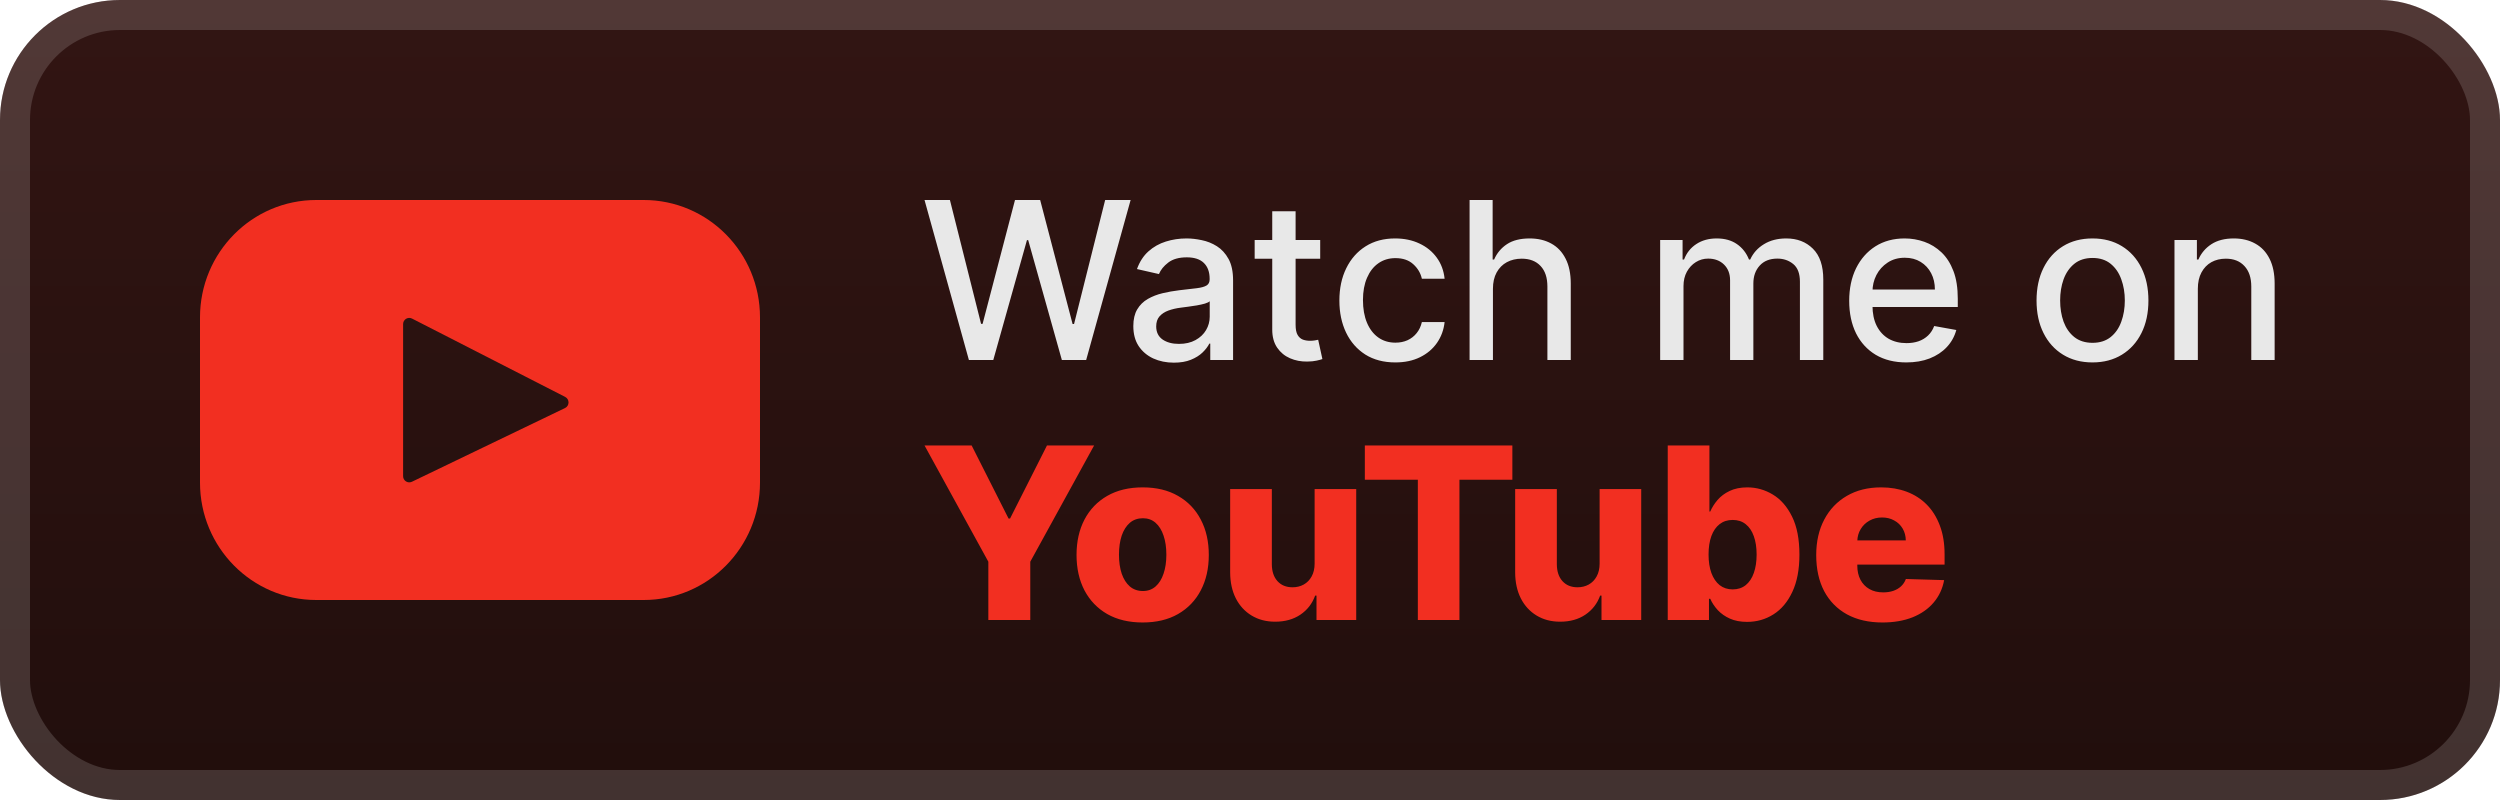 <svg width="125" height="40" viewBox="0 0 125 40" fill="none" xmlns="http://www.w3.org/2000/svg">
<rect x="-0" y="-1.52588e-05" width="125" height="40" rx="6" fill="url(#paint0_linear_28_761)"/>
<g filter="url(#filter0_d_28_761)">
<path d="M32.184 10H15.815C12.603 10 10 12.628 10 15.87V24.13C10 27.372 12.603 30 15.815 30H32.184C35.396 30 38 27.372 38 24.13V15.87C38 12.628 35.396 10 32.184 10ZM28.252 20.402L20.595 24.088C20.391 24.186 20.155 24.036 20.155 23.808V16.205C20.155 15.974 20.397 15.824 20.602 15.929L28.258 19.845C28.486 19.962 28.482 20.291 28.252 20.402Z" fill="#F22F21"/>
</g>
<g filter="url(#filter1_d_28_761)">
<path d="M48.445 18L46.226 10H47.496L49.054 16.195H49.129L50.75 10H52.008L53.629 16.199H53.703L55.258 10H56.531L54.308 18H53.093L51.41 12.008H51.347L49.664 18H48.445ZM58.693 18.133C58.313 18.133 57.969 18.062 57.662 17.922C57.355 17.779 57.111 17.572 56.931 17.301C56.754 17.03 56.666 16.698 56.666 16.305C56.666 15.966 56.731 15.688 56.861 15.469C56.991 15.25 57.167 15.077 57.388 14.949C57.61 14.822 57.857 14.725 58.131 14.66C58.404 14.595 58.683 14.546 58.967 14.512C59.326 14.47 59.618 14.436 59.842 14.41C60.066 14.382 60.228 14.336 60.33 14.273C60.431 14.211 60.482 14.109 60.482 13.969V13.941C60.482 13.6 60.386 13.336 60.193 13.148C60.003 12.961 59.719 12.867 59.342 12.867C58.948 12.867 58.638 12.954 58.412 13.129C58.188 13.301 58.033 13.492 57.947 13.703L56.849 13.453C56.98 13.088 57.17 12.794 57.42 12.57C57.672 12.344 57.963 12.18 58.291 12.078C58.619 11.974 58.964 11.922 59.326 11.922C59.566 11.922 59.819 11.95 60.088 12.008C60.358 12.062 60.611 12.164 60.846 12.312C61.082 12.461 61.276 12.673 61.428 12.949C61.578 13.223 61.654 13.578 61.654 14.016V18H60.513V17.18H60.467C60.391 17.331 60.278 17.479 60.127 17.625C59.976 17.771 59.782 17.892 59.545 17.988C59.308 18.085 59.024 18.133 58.693 18.133ZM58.947 17.195C59.27 17.195 59.546 17.131 59.775 17.004C60.007 16.876 60.183 16.71 60.303 16.504C60.425 16.296 60.486 16.073 60.486 15.836V15.062C60.444 15.104 60.364 15.143 60.244 15.18C60.127 15.213 59.993 15.243 59.842 15.27C59.691 15.293 59.543 15.315 59.4 15.336C59.257 15.354 59.137 15.37 59.041 15.383C58.814 15.411 58.607 15.46 58.42 15.527C58.235 15.595 58.086 15.693 57.974 15.82C57.865 15.945 57.81 16.112 57.81 16.32C57.81 16.609 57.917 16.828 58.131 16.977C58.344 17.122 58.616 17.195 58.947 17.195ZM66.01 12V12.938H62.733V12H66.01ZM63.612 10.562H64.78V16.238C64.78 16.465 64.814 16.635 64.882 16.75C64.949 16.862 65.037 16.939 65.143 16.98C65.253 17.02 65.371 17.039 65.499 17.039C65.593 17.039 65.675 17.032 65.745 17.02C65.815 17.006 65.87 16.996 65.909 16.988L66.12 17.953C66.052 17.979 65.956 18.005 65.831 18.031C65.706 18.06 65.55 18.076 65.362 18.078C65.055 18.083 64.768 18.029 64.503 17.914C64.237 17.799 64.022 17.622 63.858 17.383C63.694 17.143 63.612 16.842 63.612 16.48V10.562ZM69.765 18.121C69.185 18.121 68.685 17.99 68.265 17.727C67.849 17.461 67.528 17.095 67.304 16.629C67.081 16.163 66.969 15.629 66.969 15.027C66.969 14.418 67.083 13.88 67.312 13.414C67.541 12.945 67.864 12.579 68.281 12.316C68.698 12.053 69.189 11.922 69.754 11.922C70.209 11.922 70.616 12.007 70.972 12.176C71.329 12.342 71.617 12.577 71.836 12.879C72.057 13.181 72.189 13.534 72.23 13.938H71.094C71.031 13.656 70.888 13.414 70.664 13.211C70.442 13.008 70.146 12.906 69.773 12.906C69.448 12.906 69.162 12.992 68.918 13.164C68.675 13.333 68.487 13.575 68.351 13.891C68.216 14.203 68.148 14.573 68.148 15C68.148 15.438 68.215 15.815 68.347 16.133C68.48 16.451 68.668 16.697 68.91 16.871C69.155 17.046 69.442 17.133 69.773 17.133C69.995 17.133 70.195 17.092 70.375 17.012C70.557 16.928 70.709 16.81 70.832 16.656C70.957 16.503 71.044 16.318 71.094 16.102H72.23C72.189 16.49 72.062 16.836 71.851 17.141C71.64 17.445 71.358 17.685 71.004 17.859C70.652 18.034 70.239 18.121 69.765 18.121ZM74.647 14.438V18H73.479V10H74.632V12.976H74.706C74.846 12.654 75.061 12.397 75.35 12.207C75.639 12.017 76.017 11.922 76.483 11.922C76.895 11.922 77.254 12.007 77.561 12.176C77.871 12.345 78.111 12.598 78.28 12.934C78.452 13.267 78.538 13.684 78.538 14.184V18H77.37V14.324C77.37 13.884 77.257 13.543 77.03 13.301C76.803 13.056 76.488 12.934 76.085 12.934C75.809 12.934 75.561 12.992 75.343 13.109C75.126 13.226 74.956 13.398 74.831 13.625C74.708 13.849 74.647 14.12 74.647 14.438ZM83.008 18V12H84.129V12.976H84.203C84.328 12.646 84.532 12.388 84.816 12.203C85.1 12.016 85.44 11.922 85.836 11.922C86.237 11.922 86.573 12.016 86.844 12.203C87.117 12.391 87.319 12.648 87.449 12.976H87.511C87.655 12.656 87.883 12.401 88.195 12.211C88.508 12.018 88.88 11.922 89.312 11.922C89.856 11.922 90.3 12.092 90.644 12.434C90.991 12.775 91.164 13.289 91.164 13.976V18H89.996V14.086C89.996 13.68 89.885 13.385 89.664 13.203C89.442 13.021 89.178 12.93 88.871 12.93C88.491 12.93 88.195 13.047 87.984 13.281C87.773 13.513 87.668 13.811 87.668 14.176V18H86.504V14.012C86.504 13.686 86.402 13.425 86.199 13.226C85.996 13.029 85.731 12.93 85.406 12.93C85.185 12.93 84.98 12.988 84.793 13.105C84.608 13.22 84.458 13.38 84.344 13.586C84.231 13.792 84.175 14.03 84.175 14.301V18H83.008ZM95.315 18.121C94.724 18.121 94.215 17.995 93.788 17.742C93.363 17.487 93.035 17.129 92.803 16.668C92.574 16.204 92.46 15.661 92.46 15.039C92.46 14.425 92.574 13.883 92.803 13.414C93.035 12.945 93.358 12.579 93.772 12.316C94.189 12.053 94.676 11.922 95.233 11.922C95.572 11.922 95.9 11.978 96.218 12.09C96.535 12.202 96.82 12.378 97.073 12.617C97.326 12.857 97.525 13.168 97.671 13.551C97.817 13.931 97.889 14.393 97.889 14.938V15.351H93.12V14.476H96.745C96.745 14.169 96.682 13.897 96.557 13.66C96.432 13.421 96.257 13.232 96.03 13.094C95.806 12.956 95.543 12.887 95.241 12.887C94.913 12.887 94.626 12.967 94.382 13.129C94.139 13.288 93.952 13.496 93.819 13.754C93.689 14.009 93.624 14.286 93.624 14.586V15.27C93.624 15.671 93.694 16.012 93.835 16.293C93.978 16.574 94.177 16.789 94.432 16.938C94.688 17.083 94.986 17.156 95.327 17.156C95.548 17.156 95.75 17.125 95.932 17.062C96.115 16.997 96.272 16.901 96.405 16.773C96.538 16.646 96.639 16.488 96.71 16.301L97.815 16.5C97.727 16.826 97.568 17.111 97.339 17.355C97.112 17.598 96.827 17.786 96.483 17.922C96.142 18.055 95.753 18.121 95.315 18.121ZM104.624 18.121C104.061 18.121 103.57 17.992 103.151 17.734C102.732 17.477 102.406 17.116 102.175 16.652C101.943 16.189 101.827 15.647 101.827 15.027C101.827 14.405 101.943 13.861 102.175 13.395C102.406 12.928 102.732 12.566 103.151 12.309C103.57 12.051 104.061 11.922 104.624 11.922C105.186 11.922 105.677 12.051 106.096 12.309C106.516 12.566 106.841 12.928 107.073 13.395C107.305 13.861 107.421 14.405 107.421 15.027C107.421 15.647 107.305 16.189 107.073 16.652C106.841 17.116 106.516 17.477 106.096 17.734C105.677 17.992 105.186 18.121 104.624 18.121ZM104.628 17.141C104.992 17.141 105.294 17.044 105.534 16.852C105.774 16.659 105.951 16.402 106.065 16.082C106.182 15.762 106.241 15.409 106.241 15.023C106.241 14.641 106.182 14.289 106.065 13.969C105.951 13.646 105.774 13.387 105.534 13.191C105.294 12.996 104.992 12.898 104.628 12.898C104.26 12.898 103.956 12.996 103.714 13.191C103.474 13.387 103.296 13.646 103.178 13.969C103.064 14.289 103.007 14.641 103.007 15.023C103.007 15.409 103.064 15.762 103.178 16.082C103.296 16.402 103.474 16.659 103.714 16.852C103.956 17.044 104.26 17.141 104.628 17.141ZM109.892 14.438V18H108.724V12H109.845V12.976H109.92C110.058 12.659 110.274 12.404 110.568 12.211C110.865 12.018 111.239 11.922 111.689 11.922C112.098 11.922 112.456 12.008 112.763 12.18C113.071 12.349 113.309 12.601 113.478 12.938C113.648 13.273 113.732 13.689 113.732 14.184V18H112.564V14.324C112.564 13.889 112.451 13.55 112.224 13.305C111.998 13.057 111.687 12.934 111.291 12.934C111.02 12.934 110.779 12.992 110.568 13.109C110.36 13.226 110.194 13.398 110.072 13.625C109.952 13.849 109.892 14.12 109.892 14.438Z" fill="#E8E8E8"/>
<path d="M46.226 22.273H48.582L50.427 25.925H50.504L52.349 22.273H54.706L51.514 28.085V31H49.417V28.085L46.226 22.273ZM57.134 31.124C56.446 31.124 55.855 30.983 55.361 30.702C54.869 30.418 54.49 30.023 54.223 29.517C53.959 29.009 53.827 28.419 53.827 27.749C53.827 27.075 53.959 26.486 54.223 25.98C54.49 25.472 54.869 25.077 55.361 24.795C55.855 24.511 56.446 24.369 57.134 24.369C57.821 24.369 58.411 24.511 58.902 24.795C59.396 25.077 59.776 25.472 60.04 25.98C60.307 26.486 60.44 27.075 60.44 27.749C60.44 28.419 60.307 29.009 60.04 29.517C59.776 30.023 59.396 30.418 58.902 30.702C58.411 30.983 57.821 31.124 57.134 31.124ZM57.146 29.551C57.396 29.551 57.608 29.474 57.781 29.321C57.955 29.168 58.087 28.954 58.178 28.682C58.271 28.409 58.318 28.094 58.318 27.736C58.318 27.372 58.271 27.054 58.178 26.781C58.087 26.509 57.955 26.295 57.781 26.142C57.608 25.989 57.396 25.912 57.146 25.912C56.888 25.912 56.669 25.989 56.49 26.142C56.314 26.295 56.179 26.509 56.085 26.781C55.994 27.054 55.949 27.372 55.949 27.736C55.949 28.094 55.994 28.409 56.085 28.682C56.179 28.954 56.314 29.168 56.49 29.321C56.669 29.474 56.888 29.551 57.146 29.551ZM65.731 28.175V24.454H67.811V31H65.825V29.781H65.757C65.612 30.182 65.365 30.5 65.015 30.736C64.668 30.969 64.249 31.085 63.758 31.085C63.312 31.085 62.92 30.983 62.582 30.778C62.244 30.574 61.981 30.288 61.793 29.922C61.606 29.552 61.511 29.121 61.508 28.626V24.454H63.592V28.217C63.595 28.572 63.688 28.852 63.873 29.057C64.058 29.261 64.309 29.364 64.627 29.364C64.835 29.364 65.021 29.318 65.186 29.227C65.353 29.134 65.485 28.999 65.582 28.822C65.681 28.643 65.731 28.427 65.731 28.175ZM68.242 23.986V22.273H75.618V23.986H72.972V31H70.892V23.986H68.242ZM79.981 28.175V24.454H82.061V31H80.075V29.781H80.007C79.862 30.182 79.614 30.5 79.265 30.736C78.918 30.969 78.499 31.085 78.008 31.085C77.562 31.085 77.17 30.983 76.832 30.778C76.494 30.574 76.231 30.288 76.043 29.922C75.856 29.552 75.761 29.121 75.758 28.626V24.454H77.842V28.217C77.845 28.572 77.938 28.852 78.123 29.057C78.308 29.261 78.559 29.364 78.877 29.364C79.085 29.364 79.271 29.318 79.436 29.227C79.603 29.134 79.735 28.999 79.832 28.822C79.931 28.643 79.981 28.427 79.981 28.175ZM83.387 31V22.273H85.471V25.575H85.513C85.599 25.376 85.719 25.185 85.876 25C86.034 24.815 86.236 24.665 86.481 24.548C86.728 24.429 87.023 24.369 87.367 24.369C87.822 24.369 88.246 24.489 88.641 24.727C89.039 24.966 89.36 25.334 89.604 25.831C89.849 26.328 89.971 26.962 89.971 27.732C89.971 28.473 89.853 29.094 89.617 29.594C89.384 30.094 89.069 30.469 88.671 30.719C88.276 30.969 87.837 31.094 87.354 31.094C87.025 31.094 86.739 31.04 86.498 30.932C86.256 30.824 86.053 30.682 85.888 30.506C85.726 30.329 85.601 30.141 85.513 29.939H85.449V31H83.387ZM85.428 27.727C85.428 28.079 85.475 28.386 85.569 28.648C85.665 28.909 85.803 29.112 85.982 29.257C86.164 29.399 86.381 29.47 86.634 29.47C86.89 29.47 87.107 29.399 87.286 29.257C87.465 29.112 87.6 28.909 87.691 28.648C87.784 28.386 87.831 28.079 87.831 27.727C87.831 27.375 87.784 27.07 87.691 26.811C87.6 26.552 87.465 26.352 87.286 26.21C87.11 26.068 86.892 25.997 86.634 25.997C86.378 25.997 86.161 26.067 85.982 26.206C85.803 26.345 85.665 26.544 85.569 26.802C85.475 27.061 85.428 27.369 85.428 27.727ZM94.122 31.124C93.438 31.124 92.847 30.989 92.35 30.719C91.855 30.446 91.475 30.058 91.207 29.555C90.943 29.05 90.811 28.449 90.811 27.753C90.811 27.077 90.945 26.486 91.212 25.98C91.479 25.472 91.855 25.077 92.341 24.795C92.827 24.511 93.399 24.369 94.058 24.369C94.524 24.369 94.95 24.442 95.337 24.587C95.723 24.732 96.057 24.946 96.338 25.23C96.619 25.514 96.838 25.865 96.994 26.283C97.151 26.697 97.229 27.173 97.229 27.71V28.23H91.54V27.02H95.29C95.287 26.798 95.234 26.601 95.132 26.427C95.03 26.254 94.889 26.119 94.71 26.023C94.534 25.923 94.331 25.874 94.101 25.874C93.868 25.874 93.659 25.926 93.475 26.031C93.29 26.134 93.144 26.274 93.036 26.453C92.928 26.629 92.871 26.829 92.865 27.054V28.285C92.865 28.552 92.918 28.787 93.023 28.989C93.128 29.188 93.277 29.342 93.47 29.453C93.663 29.564 93.894 29.619 94.161 29.619C94.345 29.619 94.513 29.594 94.663 29.543C94.814 29.491 94.943 29.416 95.051 29.317C95.159 29.217 95.24 29.095 95.294 28.95L97.207 29.006C97.128 29.435 96.953 29.808 96.683 30.126C96.416 30.442 96.065 30.688 95.631 30.864C95.196 31.037 94.693 31.124 94.122 31.124Z" fill="#F22F21"/>
</g>
<rect x="0.75" y="0.75" width="123.5" height="38.5" rx="5.25" stroke="white" stroke-opacity="0.15" stroke-width="1.5"/>
<defs>
<filter id="filter0_d_28_761" x="6" y="2" width="36" height="36" filterUnits="userSpaceOnUse" color-interpolation-filters="sRGB">
<feFlood flood-opacity="0" result="BackgroundImageFix"/>
<feColorMatrix in="SourceAlpha" type="matrix" values="0 0 0 0 0 0 0 0 0 0 0 0 0 0 0 0 0 0 127 0" result="hardAlpha"/>
<feOffset/>
<feGaussianBlur stdDeviation="2"/>
<feComposite in2="hardAlpha" operator="out"/>
<feColorMatrix type="matrix" values="0 0 0 0 0 0 0 0 0 0 0 0 0 0 0 0 0 0 0.25 0"/>
<feBlend mode="normal" in2="BackgroundImageFix" result="effect1_dropShadow_28_761"/>
<feBlend mode="normal" in="SourceGraphic" in2="effect1_dropShadow_28_761" result="shape"/>
</filter>
<filter id="filter1_d_28_761" x="42" y="3" width="77" height="34" filterUnits="userSpaceOnUse" color-interpolation-filters="sRGB">
<feFlood flood-opacity="0" result="BackgroundImageFix"/>
<feColorMatrix in="SourceAlpha" type="matrix" values="0 0 0 0 0 0 0 0 0 0 0 0 0 0 0 0 0 0 127 0" result="hardAlpha"/>
<feOffset/>
<feGaussianBlur stdDeviation="2"/>
<feComposite in2="hardAlpha" operator="out"/>
<feColorMatrix type="matrix" values="0 0 0 0 0 0 0 0 0 0 0 0 0 0 0 0 0 0 0.25 0"/>
<feBlend mode="normal" in2="BackgroundImageFix" result="effect1_dropShadow_28_761"/>
<feBlend mode="normal" in="SourceGraphic" in2="effect1_dropShadow_28_761" result="shape"/>
</filter>
<linearGradient id="paint0_linear_28_761" x1="62.5" y1="-1.52588e-05" x2="62.5" y2="40" gradientUnits="userSpaceOnUse">
<stop stop-color="#321513"/>
<stop offset="1" stop-color="#210E0C"/>
</linearGradient>
</defs>
</svg>
